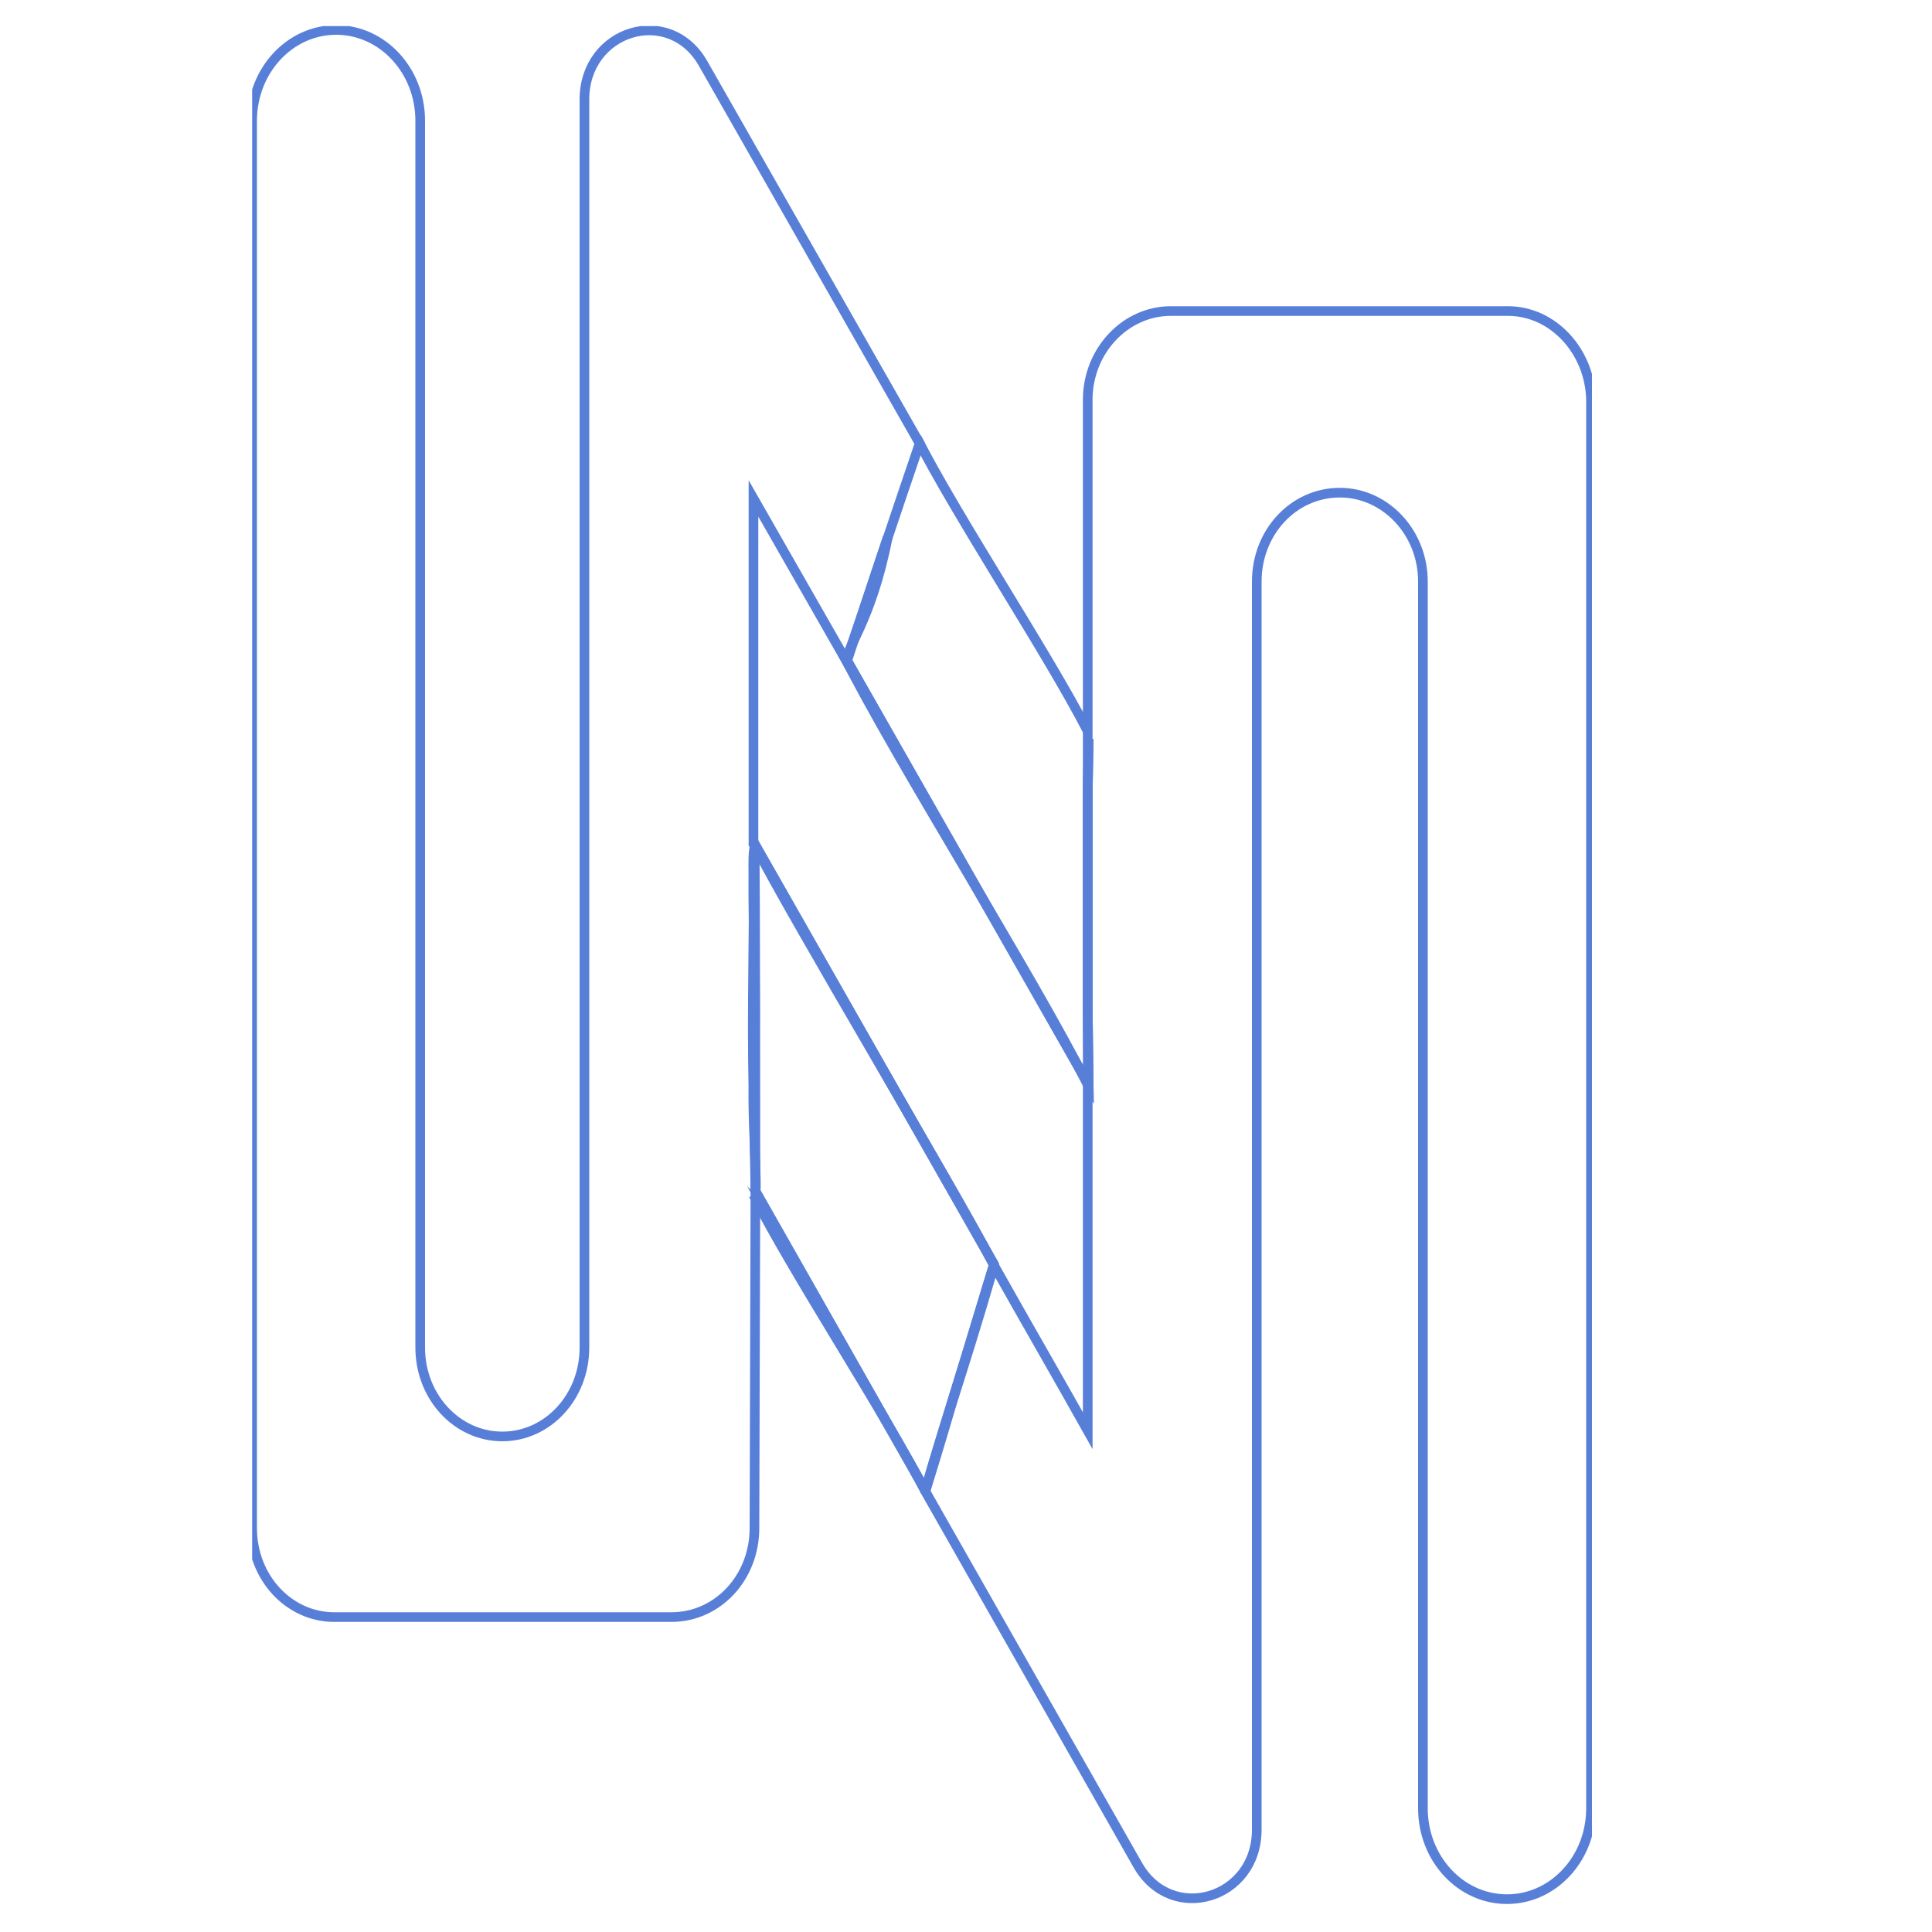<?xml version="1.0" encoding="utf-8"?>
<!-- Generator: Adobe Illustrator 25.0.0, SVG Export Plug-In . SVG Version: 6.00 Build 0)  -->
<svg version="1.1" id="Layer_1" xmlns="http://www.w3.org/2000/svg" xmlns:xlink="http://www.w3.org/1999/xlink" x="0px" y="0px"
	 viewBox="0 0 200 200" style="enable-background:new 0 0 200 200;" xml:space="preserve">
<style type="text/css">
	.st0{clip-path:url(#SVGID_5_);}
	.st1{clip-path:url(#SVGID_11_);}
	.st2{clip-path:url(#SVGID_14_);fill:none;stroke:#587FD8;stroke-miterlimit:10;}
	.st3{fill:none;stroke:#587FD8;stroke-miterlimit:10;}
</style>
<g>
	<g>
		<g>
			<g>
				<defs>
					<path id="SVGID_1_" d="M91.9,55.6c-1.7,8.8-4.5,11.7-4.2,12.8l25,43.9l-0.1-8.2V82.3l0.1-5.8"/>
				</defs>
				<clipPath id="SVGID_2_">
					<use xlink:href="#SVGID_1_"  style="overflow:visible;"/>
				</clipPath>
				<use xlink:href="#SVGID_1_"  style="overflow:visible;fill:none;stroke:#587FD8;stroke-miterlimit:10;"/>
			</g>
			<g>
				<defs>
					<path id="SVGID_3_" d="M91.9,55.6c-1.2,3.5-4.2,12.8-4.2,12.8l25,43.9l-0.1-8.2V82.3l0.1-5.8"/>
				</defs>
				<defs>
					<rect id="SVGID_4_" x="26.1" y="2.7" width="138.7" height="194.5"/>
				</defs>
				<clipPath id="SVGID_5_">
					<use xlink:href="#SVGID_3_"  style="overflow:visible;"/>
				</clipPath>
				<clipPath id="SVGID_6_" class="st0">
					<use xlink:href="#SVGID_4_"  style="overflow:visible;"/>
				</clipPath>
				<use xlink:href="#SVGID_3_"  style="overflow:visible;fill:none;stroke:#587FD8;stroke-miterlimit:10;"/>
			</g>
		</g>
	</g>
	<g>
		<g>
			<g>
				<defs>
					<path id="SVGID_7_" d="M78.2,87.5c0,0.3-0.1-0.4-0.2,3.5c-0.1,5.8,0.4,9.3,0,22.2c-0.1,2.2,0.4,10.1,0.2,10.1l17.6,31
						c0.1-0.2,2-6.4,2.8-9.3c2.4-7.7,4.3-14.3,4.3-14.1L78.2,87.5z"/>
				</defs>
				<clipPath id="SVGID_8_">
					<use xlink:href="#SVGID_7_"  style="overflow:visible;"/>
				</clipPath>
				<use xlink:href="#SVGID_7_"  style="overflow:visible;fill:none;stroke:#587FD8;stroke-miterlimit:10;"/>
			</g>
			<g>
				<defs>
					<path id="SVGID_9_" d="M78.2,87.5c0,0.3-0.3-0.4-0.2,3.5c0.1,4.9-0.2,13.3,0,22.2c0.1,3.6,0.2,10.1,0.2,10.1l17.6,31
						c0-0.4,3.8-12.6,3.8-12.6c1.3-4.3,3.3-10.8,3.3-10.8L78.2,87.5z"/>
				</defs>
				<defs>
					<rect id="SVGID_10_" x="26.1" y="2.7" width="138.7" height="194.5"/>
				</defs>
				<clipPath id="SVGID_11_">
					<use xlink:href="#SVGID_9_"  style="overflow:visible;"/>
				</clipPath>
				<clipPath id="SVGID_12_" class="st1">
					<use xlink:href="#SVGID_10_"  style="overflow:visible;"/>
				</clipPath>
				<use xlink:href="#SVGID_9_"  style="overflow:visible;fill:none;stroke:#587FD8;stroke-miterlimit:10;"/>
			</g>
		</g>
	</g>
	<g>
		<g>
			<g>
				<defs>
					<rect id="SVGID_13_" x="26.1" y="2.7" width="138.7" height="194.5"/>
				</defs>
				<clipPath id="SVGID_14_">
					<use xlink:href="#SVGID_13_"  style="overflow:visible;"/>
				</clipPath>
				<path class="st2" d="M78.2,123.4L78.2,123.4l-0.1,34.8c0,5.1-3.8,9.2-8.6,9.2H34.6c-4.7,0-8.5-4.1-8.5-9.2V12.5
					c0-5.2,3.9-9.4,8.7-9.4s8.7,4.2,8.7,9.4v127c0,5.1,3.8,9.2,8.5,9.2s8.5-4.1,8.5-9.2V10.3c0-7.2,8.8-9.9,12.3-3.7l22.4,39.3
					c-2.4,7-5.4,16.1-7.6,22.5L78,51.6v35.8l0.1,0.2C78.2,88.8,78.2,123.4,78.2,123.4z M156.1,32.2h-34.9c-4.7,0-8.6,4.1-8.6,9.2
					c0,6.7,0,13.4,0,20.2c0,28.8,0,57.7,0,86.5c-3.2-5.7-6.5-11.4-9.7-17.1c-3.5,12.1-5.4,17-7.1,23.4l22,38.7
					c3.5,6.1,12.3,3.5,12.3-3.7V60.2c0-5.1,3.8-9.2,8.6-9.2c4.7,0,8.6,4.1,8.6,9.2v127c0,5.2,3.9,9.4,8.7,9.4s8.7-4.2,8.7-9.4V41.4
					C164.6,36.4,160.8,32.2,156.1,32.2z"/>
			</g>
		</g>
		<path class="st3" d="M112.6,75.7c-4.1-8-13.6-22.3-17.7-30.4"/>
		<path class="st3" d="M112.6,112.3c-6-11.9-19.5-33-25.5-44.9"/>
	</g>
</g>
<path class="st3" d="M102.9,131c-4.1-8-20.8-35.7-24.9-43.8"/>
<path class="st3" d="M95.8,154.4c-4.1-8-13.7-22.6-17.8-30.7"/>
</svg>
